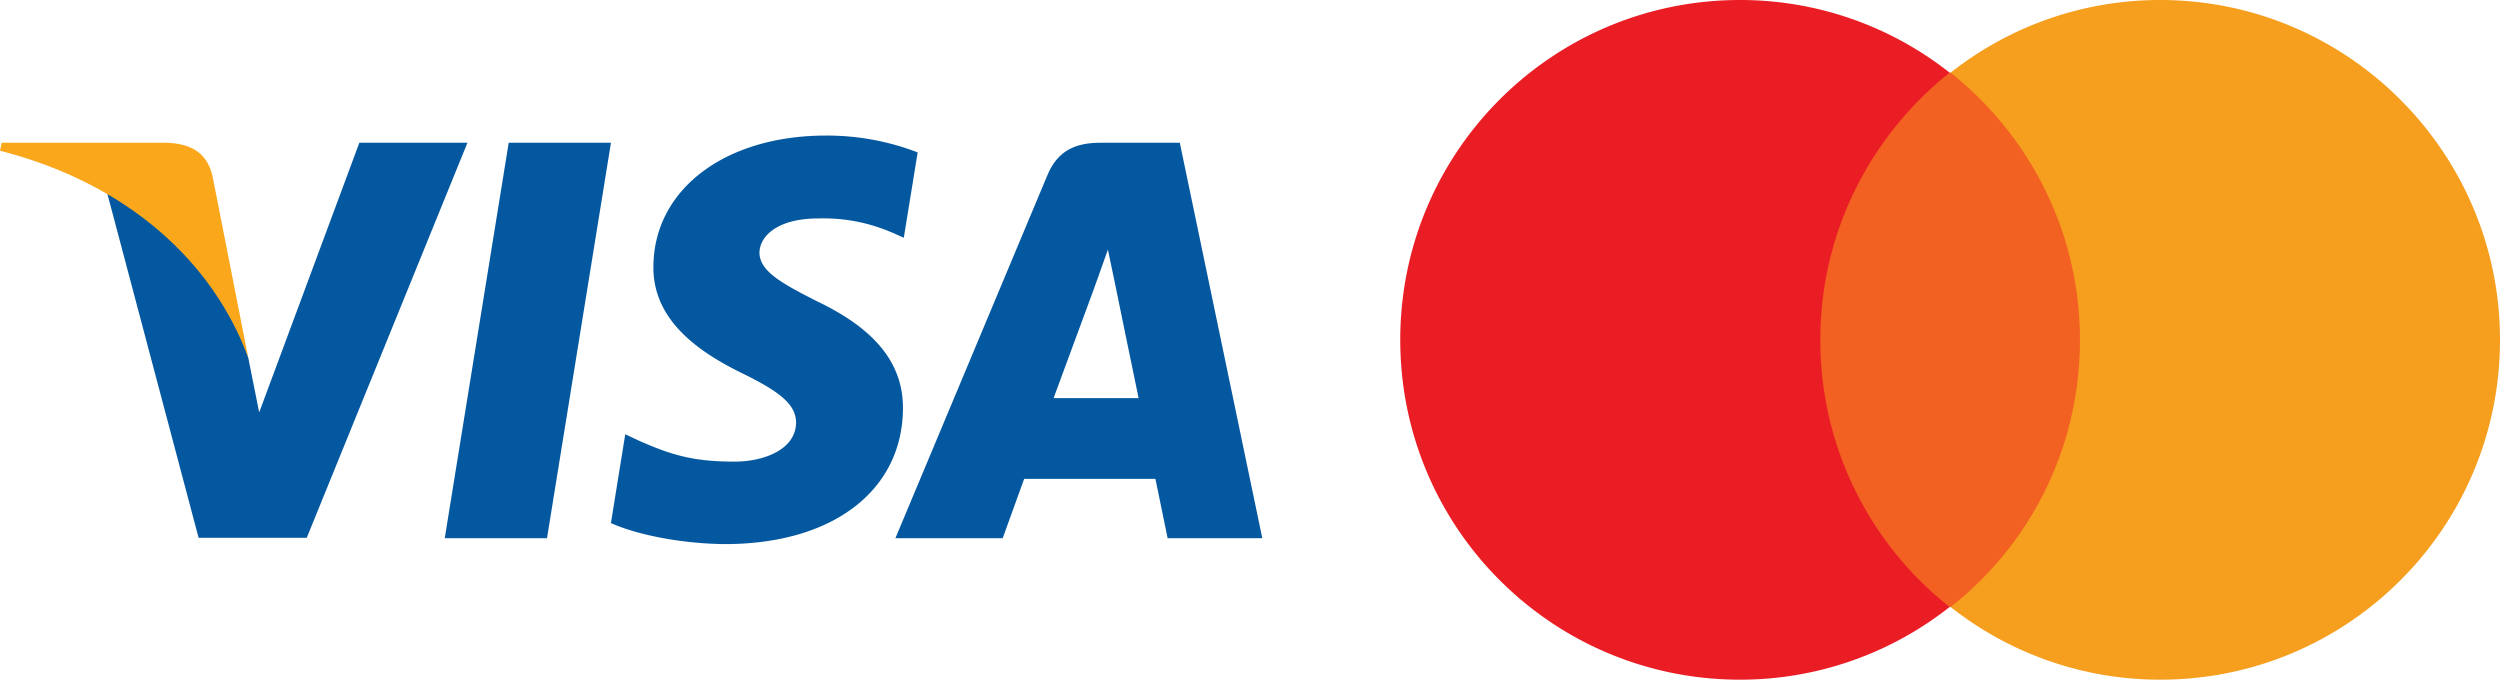 <svg xmlns="http://www.w3.org/2000/svg" viewBox="0 0 1980.57 538.46"><title>visamasterr</title><g id="Layer_2" data-name="Layer 2"><g id="Layer_12" data-name="Layer 12"><g id="g4158"><polygon id="polygon9" points="433.35 426.38 352.34 426.38 403.01 113.08 484.02 113.08 433.35 426.38" fill="#0458a0"/><path id="path11" d="M727,120.74a199.62,199.62,0,0,0-72.66-13.34c-80,0-136.33,42.66-136.68,103.65-.66,45,40.34,70,71,85,31.34,15.33,42,25.34,42,39-.32,21-25.33,30.66-48.65,30.66-32.35,0-49.68-5-76-16.66l-10.67-5L484,414.38c19,8.66,54,16.34,90.35,16.67,85,0,140.34-42,141-107,.32-35.67-21.33-63-68-85.33-28.33-14.33-45.69-24-45.69-38.67.34-13.33,14.68-27,46.66-27,26.34-.67,45.69,5.66,60.35,12l7.33,3.32,11-67.65Z" fill="#0458a0"/><path id="path13" d="M834.69,315.39c6.68-18,32.35-87.66,32.35-87.66-.34.67,6.66-18.33,10.66-30l5.66,27s15.34,75,18.67,90.66Zm100-202.31H872c-19.32,0-34,5.66-42.34,26L709.36,426.38h85l17-47h104c2.33,11,9.67,47,9.67,47h75l-65.36-313.3Z" fill="#0458a0"/><path id="path15" d="M284.68,113.08,205.34,326.72l-8.67-43.33C182,233.4,136,179.08,84.67,152.07l72.67,274H243l127.33-313Z" fill="#0458a0"/><path id="path17" d="M131.67,113.08H1.33L0,119.41c101.67,26,169,88.67,196.67,164l-28.33-144c-4.67-20-19-25.68-36.67-26.34Z" fill="#faa71b"/></g><g id="layer1"><g id="g13"><rect id="rect19" x="1427.16" y="57.58" width="235.57" height="423.29" fill="#f26122"/><path d="M1442.11,269.23c0-86,40.39-162.29,102.46-211.65A267.61,267.61,0,0,0,1378.55,0c-148.83,0-269.23,120.4-269.23,269.23s120.4,269.23,269.23,269.23a267.55,267.55,0,0,0,166-57.59A268.83,268.83,0,0,1,1442.11,269.23Z" fill="#ea1d25"/><path id="path22" d="M1980.57,269.23c0,148.82-120.41,269.23-269.23,269.23a267.55,267.55,0,0,1-166-57.59c62.82-49.36,102.45-125.64,102.45-211.64s-40.38-162.29-102.45-211.65A267.61,267.61,0,0,1,1711.34,0C1860.16,0,1980.57,121.15,1980.57,269.23Z" fill="#f69e1e"/></g></g></g></g></svg>